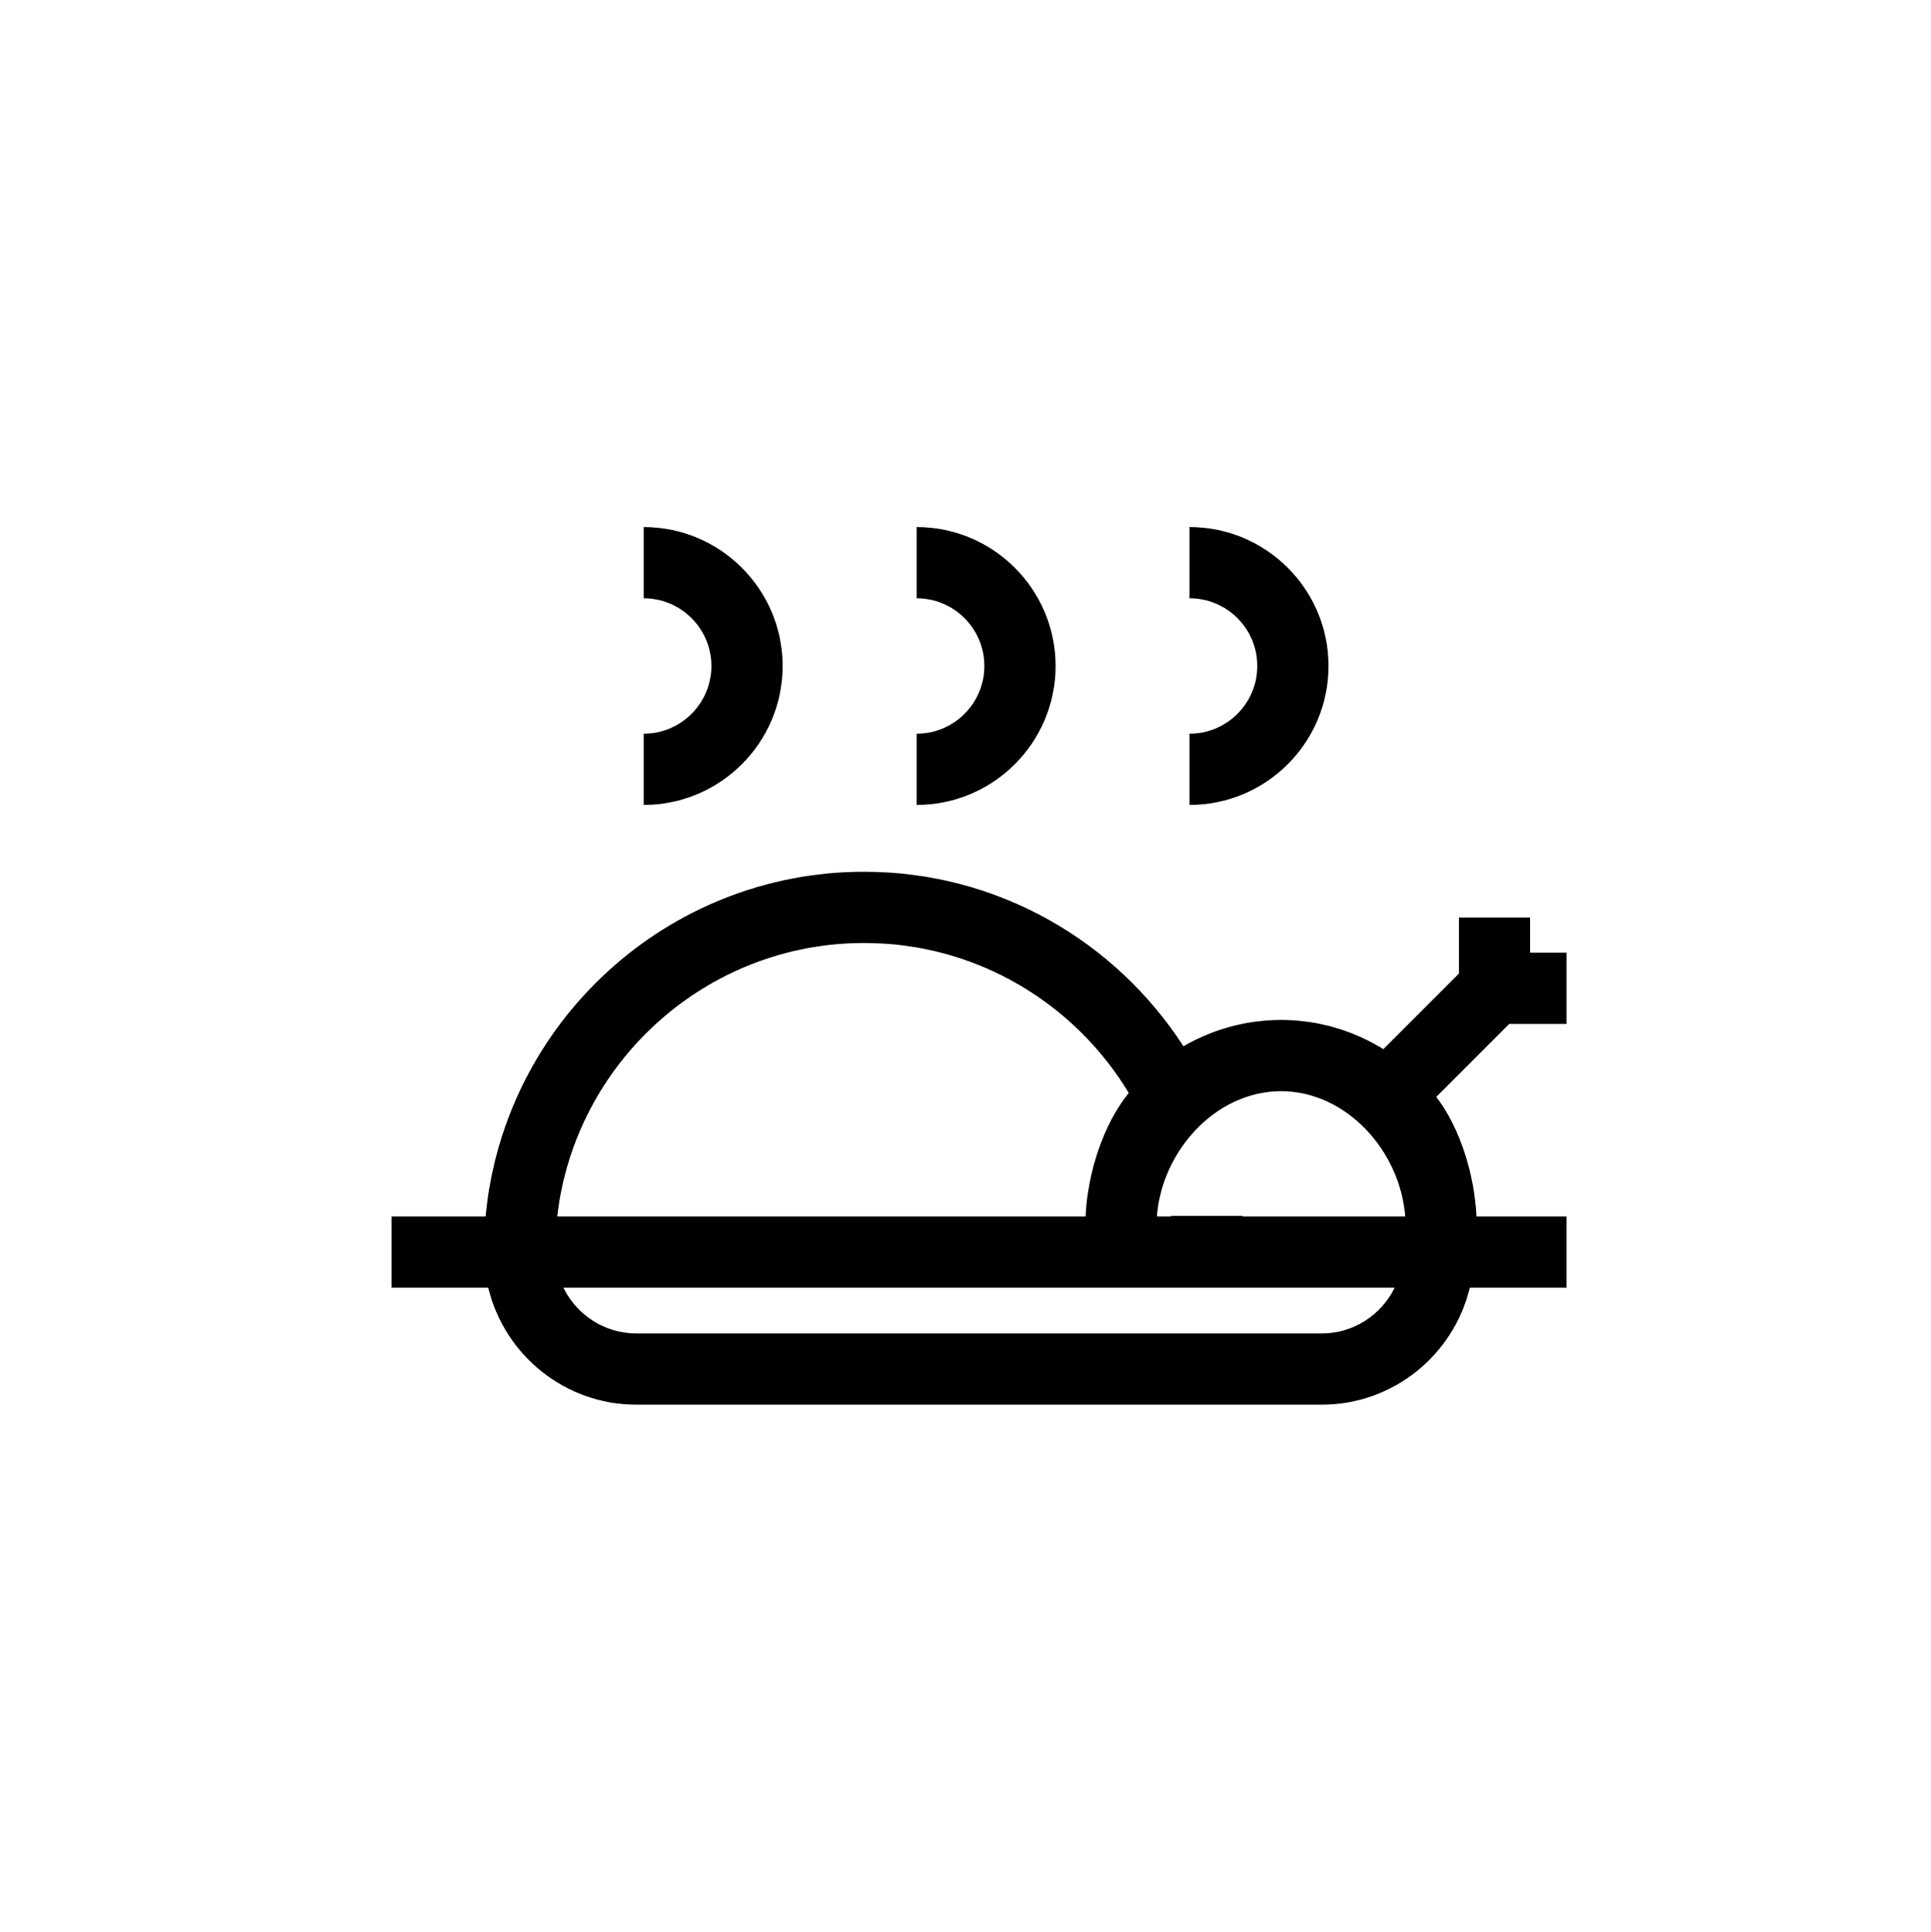 <?xml version="1.0" encoding="utf-8"?>
<!-- Generator: Adobe Illustrator 19.1.0, SVG Export Plug-In . SVG Version: 6.00 Build 0)  -->
<svg version="1.1" id="Слой_1" xmlns="http://www.w3.org/2000/svg" xmlns:xlink="http://www.w3.org/1999/xlink" x="0px" y="0px"
	 viewBox="0 0 130.5 130.537" style="enable-background:new 0 0 130.5 130.537;" xml:space="preserve">
<style type="text/css">
	.st0{fill:#1E1E1C;}
	.st1{fill:#1D1D1B;}
	.st2{fill:none;stroke:#1D1D1B;stroke-width:4;stroke-miterlimit:10;}
	.st3{fill:none;}
</style>
<g>
	<path d="M105.876,69.19v-4.813h-2.467v-2.375h-4.813v3.785l-5.106,5.106c-2.015-1.242-4.378-1.971-6.914-1.971
		c-2.403,0-4.651,0.654-6.596,1.777C75.399,63.616,67.446,58.908,58.4,58.908c-13.359,0-24.366,10.247-25.584,23.293h-6.362v4.813
		h6.541c1.088,4.529,5.162,7.908,10.019,7.908h46.301c4.858,0,8.931-3.379,10.019-7.908h6.541v-4.813h-6.091
		c-0.133-2.863-1.124-6.004-2.717-8.079l4.931-4.931H105.876z M58.4,63.721c7.583,0,14.224,4.069,17.883,10.132
		c-1.714,2.12-2.78,5.369-2.918,8.348H37.657C38.854,71.814,47.698,63.721,58.4,63.721z M89.315,90.109H43.015
		c-2.169,0-4.044-1.266-4.939-3.094h56.179C93.36,88.843,91.485,90.109,89.315,90.109z M83.984,82.201
		c-0.001-0.014-0.002-0.028-0.003-0.041h-4.842c0.002,0.014,0.002,0.028,0.004,0.041h-0.959c0.329-4.404,3.962-8.465,8.391-8.465
		c4.429,0,8.062,4.061,8.391,8.465H83.984z"/>
	<path d="M89.784,45.004c0-5.178-4.212-9.39-9.39-9.39v4.813c2.524,0,4.576,2.053,4.576,4.576c0,2.523-2.053,4.576-4.576,4.576
		v4.813C85.572,54.394,89.784,50.181,89.784,45.004z"/>
	<path d="M71.338,45.004c0-5.178-4.212-9.39-9.39-9.39v4.813c2.524,0,4.576,2.053,4.576,4.576c0,2.523-2.053,4.576-4.576,4.576
		v4.813C67.125,54.394,71.338,50.181,71.338,45.004z"/>
	<path d="M52.891,45.004c0-5.178-4.212-9.39-9.39-9.39v4.813c2.523,0,4.576,2.053,4.576,4.576c0,2.523-2.053,4.576-4.576,4.576
		v4.813C48.679,54.394,52.891,50.181,52.891,45.004z"/>
</g>
</svg>
